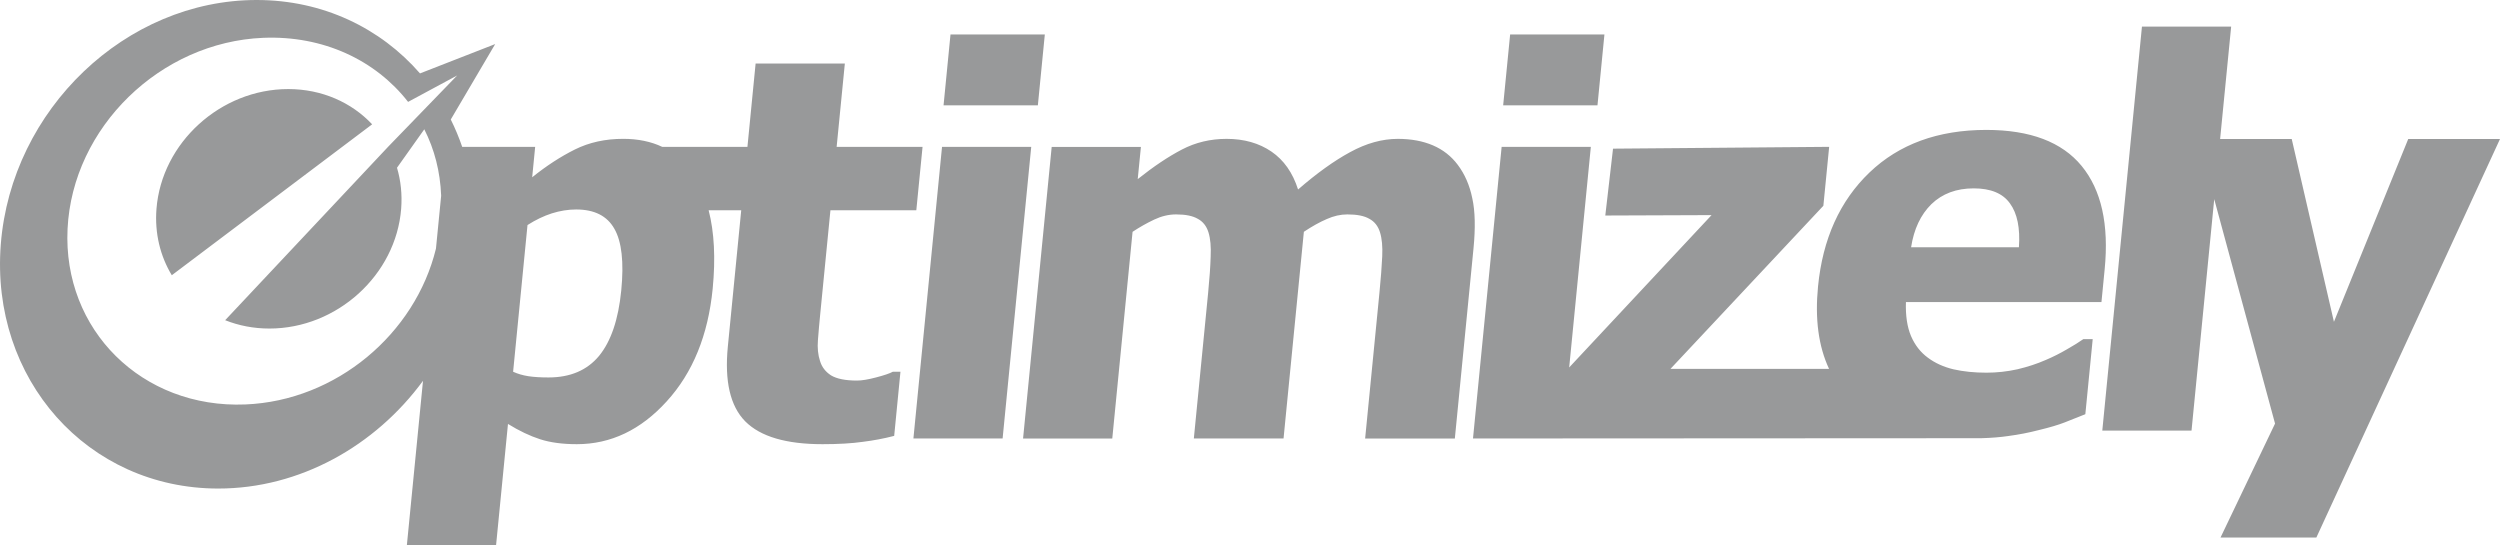 <?xml version="1.0" encoding="UTF-8"?>
<svg width="110px" height="24px" viewBox="0 0 110 24" version="1.1" xmlns="http://www.w3.org/2000/svg" xmlns:xlink="http://www.w3.org/1999/xlink">
    <!-- Generator: Sketch 46.2 (44496) - http://www.bohemiancoding.com/sketch -->
    <title>optimizely</title>
    <desc>Created with Sketch.</desc>
    <defs></defs>
    <g id="CH.me-Design" stroke="none" stroke-width="1" fill="none" fill-rule="evenodd" opacity="0.5">
        <g id="CH.me-Homepage" transform="translate(-150, -3941)" fill-rule="nonzero" fill="#313335">
            <g id="Group-16" transform="translate(0, 3021)">
                <g id="optimizely" transform="translate(150, 920)">
                    <path d="M19.182,10.94 L19.411,8.611 C19.368,7.542 19.118,6.576 18.669,5.689 L17.468,7.381 C17.634,7.944 17.701,8.553 17.651,9.188 C17.423,12.097 14.828,14.456 11.855,14.456 C11.157,14.456 10.5,14.326 9.907,14.089 L17.084,6.451 L20.115,3.32 L17.956,4.483 C16.524,2.647 14.224,1.557 11.585,1.664 C7.047,1.849 3.191,5.61 2.973,10.065 C2.755,14.52 6.257,17.981 10.795,17.796 C14.797,17.634 18.269,14.688 19.182,10.94 L19.182,10.94 Z M27.335,12.781 C27.458,11.532 27.356,10.625 27.03,10.062 C26.712,9.499 26.152,9.217 25.352,9.217 C25,9.217 24.643,9.274 24.281,9.388 C23.926,9.502 23.569,9.673 23.21,9.902 L22.577,16.357 C22.776,16.448 22.998,16.513 23.242,16.552 C23.492,16.59 23.789,16.608 24.134,16.608 C25.091,16.608 25.832,16.293 26.358,15.66 C26.883,15.02 27.209,14.061 27.335,12.781 L27.335,12.781 Z M36.19,19.544 C34.59,19.544 33.457,19.21 32.79,18.539 C32.13,17.869 31.875,16.772 32.025,15.248 L32.614,9.251 L31.18,9.251 C31.429,10.217 31.488,11.368 31.358,12.701 C31.157,14.75 30.482,16.403 29.335,17.66 C28.194,18.916 26.876,19.544 25.381,19.544 C24.753,19.544 24.214,19.472 23.765,19.327 C23.316,19.182 22.844,18.958 22.351,18.653 L21.826,24 L17.901,24 L18.612,16.756 C16.516,19.615 13.199,21.496 9.604,21.496 C3.853,21.496 -0.431,16.684 0.035,10.748 C0.501,4.812 5.541,0 11.292,0 C14.208,0 16.746,1.236 18.48,3.23 L21.788,1.939 L19.834,5.258 C20.028,5.648 20.196,6.051 20.337,6.463 L23.547,6.463 L23.416,7.8 C24.041,7.297 24.668,6.89 25.296,6.577 C25.925,6.265 26.631,6.109 27.417,6.109 C28.069,6.109 28.644,6.227 29.141,6.463 L32.887,6.463 L33.247,2.795 L37.173,2.795 L36.812,6.463 L40.592,6.463 L40.318,9.251 L36.539,9.251 L36.092,13.798 C36.053,14.189 36.018,14.582 35.988,14.974 C35.962,15.31 35.992,15.611 36.079,15.877 C36.157,16.144 36.319,16.357 36.566,16.517 C36.82,16.669 37.201,16.745 37.709,16.745 C37.919,16.745 38.196,16.699 38.542,16.608 C38.894,16.517 39.142,16.433 39.284,16.357 L39.62,16.357 L39.344,19.179 C38.889,19.296 38.427,19.384 37.961,19.441 C37.476,19.51 36.885,19.544 36.191,19.544 L36.19,19.544 Z M6.885,9.188 C7.114,6.278 9.709,3.919 12.682,3.919 C14.172,3.919 15.475,4.513 16.374,5.47 L7.559,12.11 C7.054,11.274 6.8,10.269 6.885,9.188 L6.885,9.188 Z M44.115,19.293 L40.19,19.293 L41.449,6.463 L45.374,6.463 L44.115,19.293 Z M45.666,4.635 L41.516,4.635 L41.822,1.516 L45.972,1.516 L45.666,4.635 Z M60.066,19.293 L60.695,12.884 C60.757,12.251 60.798,11.719 60.818,11.284 C60.838,10.85 60.806,10.496 60.72,10.222 C60.635,9.947 60.479,9.75 60.251,9.628 C60.032,9.499 59.71,9.434 59.284,9.434 C58.985,9.434 58.683,9.502 58.377,9.639 C58.073,9.769 57.737,9.955 57.37,10.199 L56.476,19.293 L52.529,19.293 L53.158,12.884 C53.219,12.26 53.256,11.731 53.269,11.296 C53.29,10.855 53.258,10.497 53.172,10.222 C53.087,9.948 52.93,9.75 52.703,9.628 C52.484,9.499 52.165,9.434 51.747,9.434 C51.425,9.434 51.104,9.511 50.782,9.663 C50.454,9.819 50.136,9.999 49.833,10.2 L48.94,19.294 L45.015,19.294 L46.274,6.465 L50.2,6.465 L50.06,7.881 C50.758,7.325 51.406,6.891 52.005,6.579 C52.604,6.266 53.259,6.11 53.969,6.11 C54.739,6.11 55.397,6.297 55.944,6.67 C56.49,7.044 56.88,7.599 57.115,8.338 C57.94,7.622 58.704,7.073 59.407,6.693 C60.118,6.304 60.817,6.11 61.505,6.11 C62.089,6.11 62.602,6.205 63.047,6.395 C63.492,6.586 63.857,6.872 64.141,7.252 C64.451,7.663 64.665,8.155 64.781,8.726 C64.906,9.289 64.923,10.028 64.833,10.942 L64.013,19.294 L60.066,19.294 L60.066,19.293 L60.066,19.293 Z M70.289,4.635 L66.139,4.635 L66.446,1.516 L70.595,1.516 L70.289,4.635 Z M80.479,16.231 C80.014,15.24 79.853,14.032 79.993,12.606 C80.198,10.512 80.953,8.84 82.257,7.59 C83.561,6.342 85.275,5.717 87.398,5.716 C89.327,5.716 90.726,6.246 91.594,7.304 C92.462,8.364 92.799,9.879 92.605,11.851 L92.464,13.291 L83.861,13.291 C83.841,13.885 83.915,14.384 84.085,14.787 C84.256,15.184 84.501,15.499 84.822,15.735 C85.136,15.972 85.511,16.143 85.949,16.249 C86.388,16.349 86.873,16.398 87.404,16.398 C87.861,16.398 88.317,16.348 88.764,16.249 C89.215,16.143 89.632,16.006 90.015,15.838 C90.335,15.702 90.646,15.545 90.947,15.369 C91.24,15.202 91.479,15.054 91.664,14.923 L92.079,14.923 L91.755,18.225 C91.447,18.345 91.139,18.466 90.833,18.591 C90.56,18.697 90.187,18.808 89.713,18.922 C89.275,19.036 88.825,19.124 88.363,19.185 C88.022,19.236 87.626,19.268 87.174,19.281 L68.737,19.291 L64.812,19.291 L66.072,6.461 L69.997,6.461 L69.044,16.168 L75.309,9.465 L70.633,9.483 L70.973,6.541 L80.483,6.461 L80.228,9.054 L73.502,16.229 L80.479,16.229 L80.479,16.231 L80.479,16.231 Z M88.832,10.881 C88.892,10.036 88.761,9.392 88.438,8.95 C88.123,8.508 87.591,8.288 86.843,8.288 C86.081,8.288 85.46,8.52 84.98,8.984 C84.509,9.449 84.211,10.081 84.088,10.881 L88.832,10.881 L88.832,10.881 Z M110,6.116 L101.919,23.653 L97.702,23.653 L100.102,18.638 L97.426,8.762 L96.427,18.946 L92.501,18.946 L94.246,1.17 L98.171,1.17 L97.685,6.117 L100.836,6.117 L102.693,14.16 L105.962,6.117 L110,6.117 L110,6.116 Z" id="Shape"></path>
                </g>
            </g>
        </g>
    </g>
</svg>